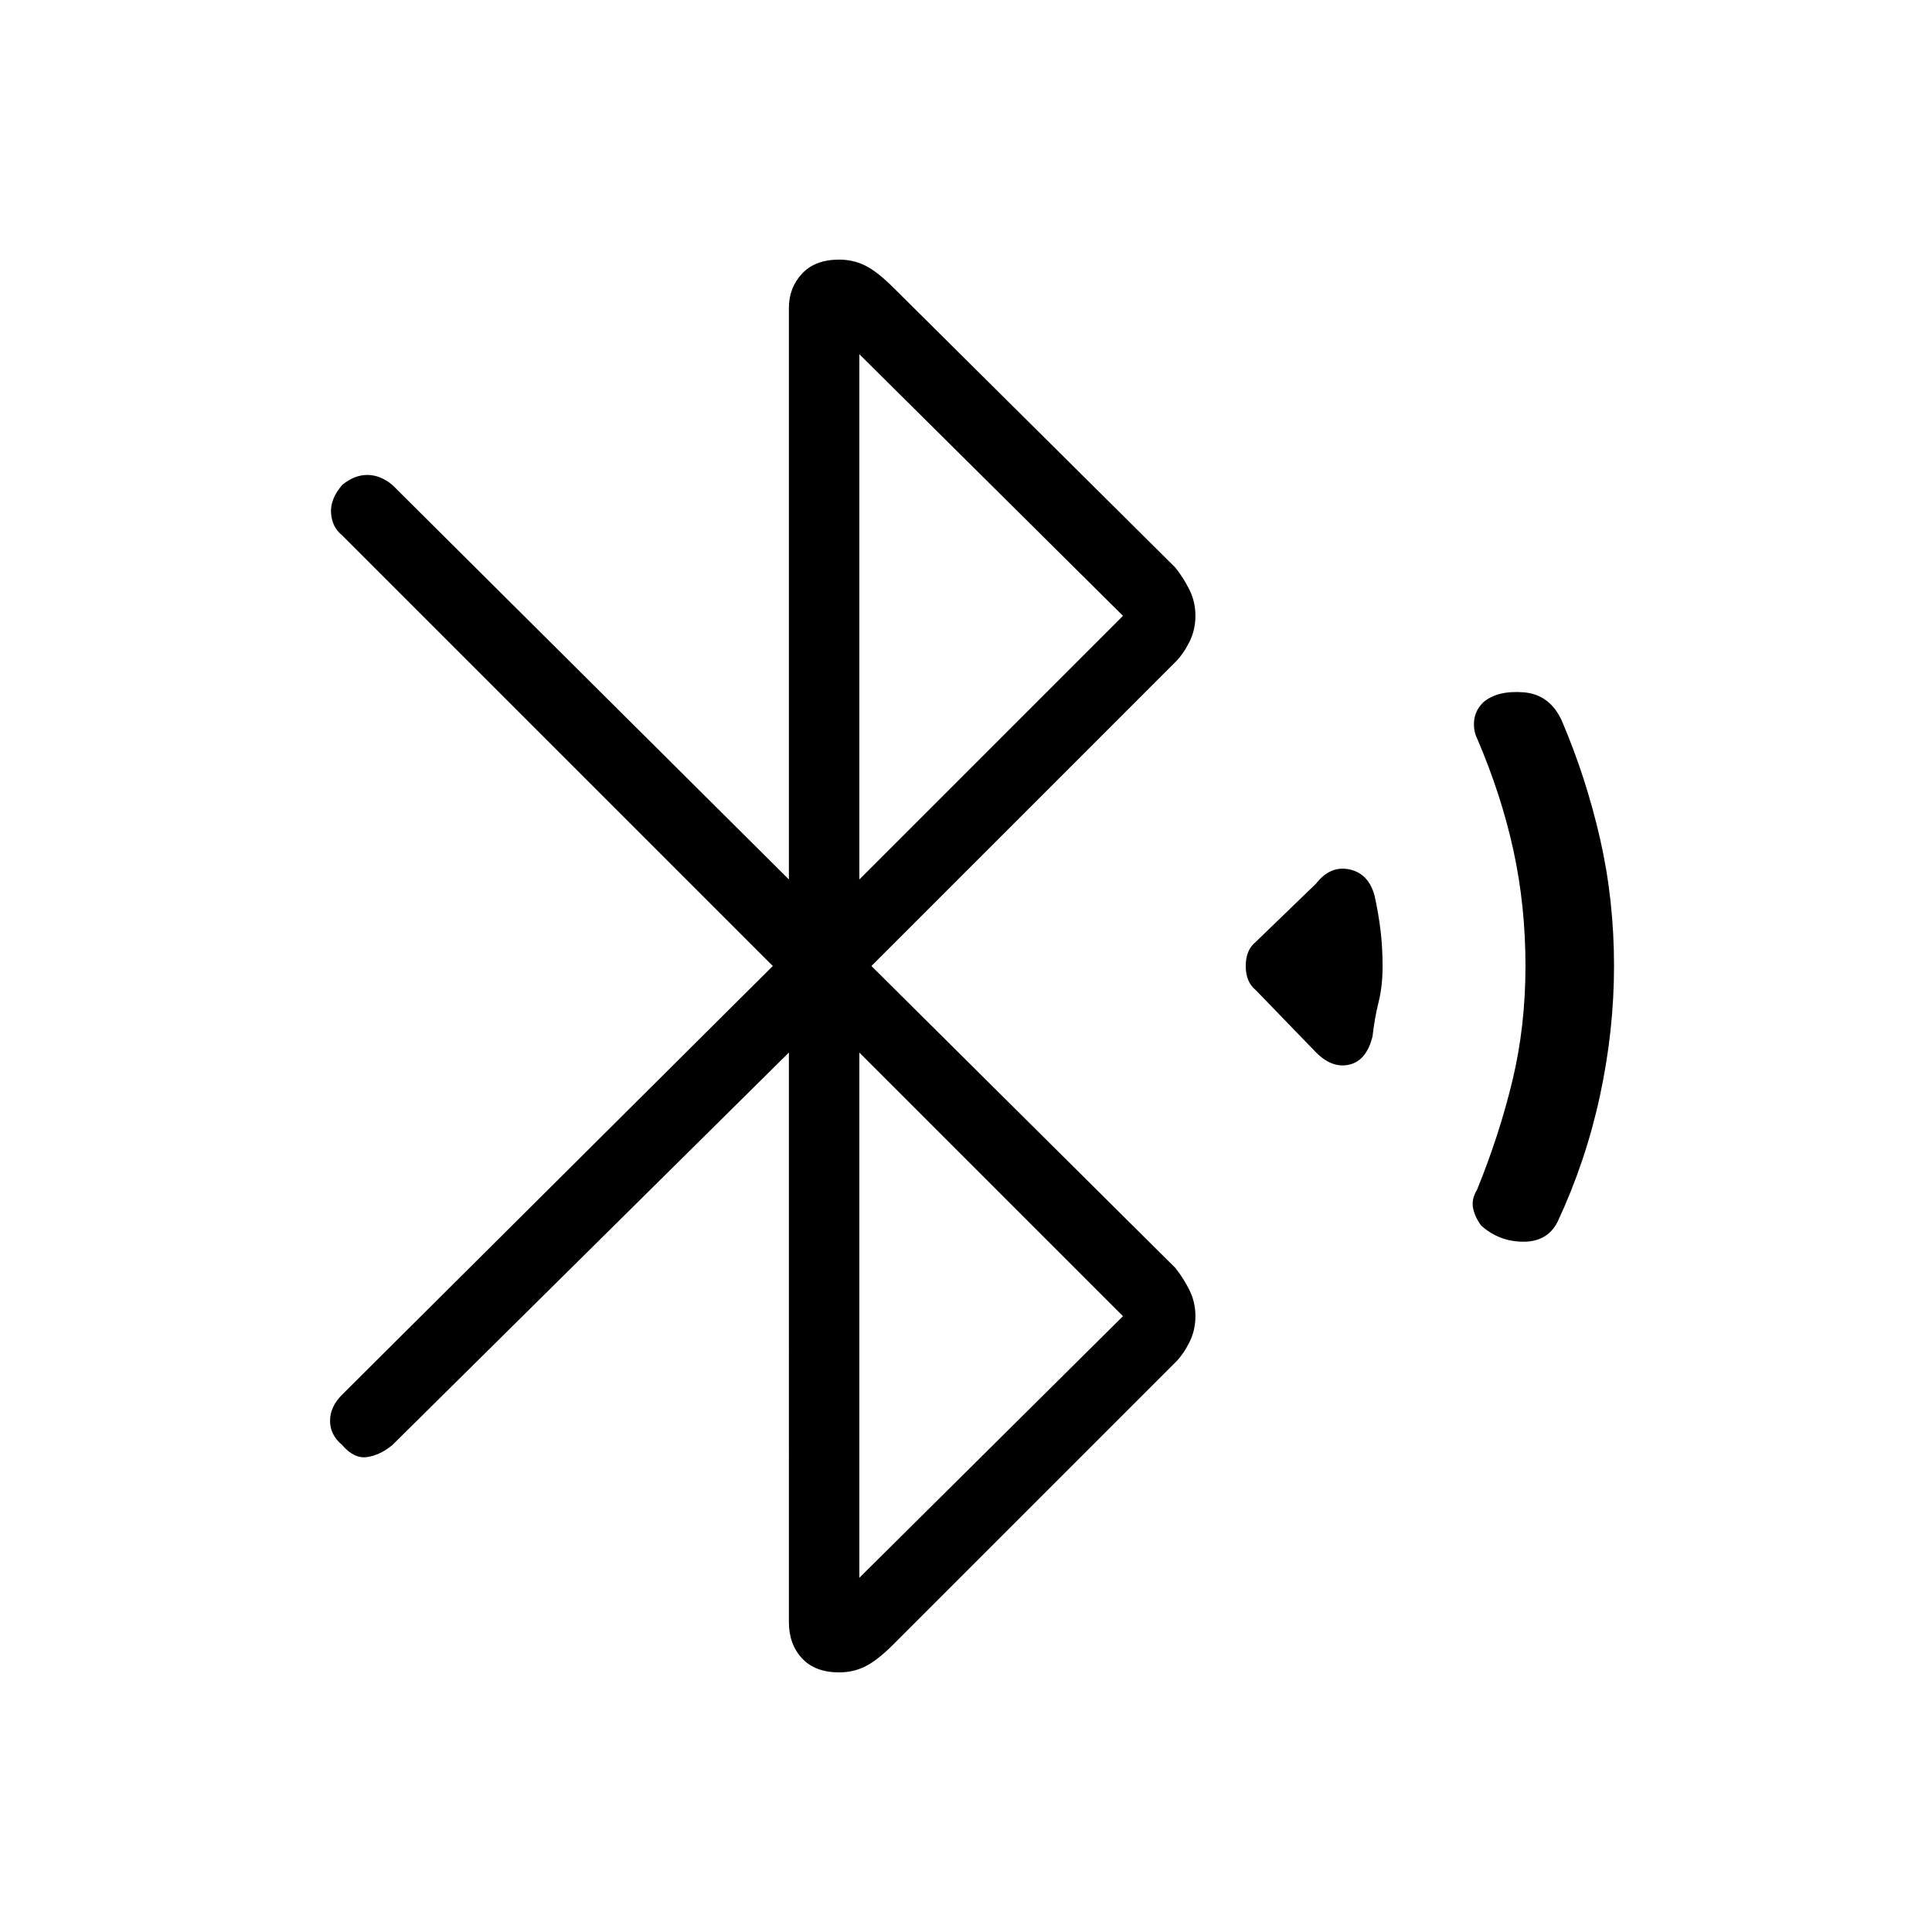<svg xmlns="http://www.w3.org/2000/svg" height="48" width="48"><path d="m32.7 26.15-1.5-1.55q-.25-.2-.25-.6 0-.4.25-.6l1.5-1.45q.35-.45.825-.35.475.1.625.65.1.45.15.875.05.425.05.875 0 .5-.1.9t-.15.85q-.15.6-.575.7-.425.1-.825-.3Zm4.1 4.3q-.15-.2-.2-.425-.05-.225.1-.475.55-1.35.875-2.7.325-1.35.325-2.85t-.3-2.875q-.3-1.375-.9-2.775-.1-.2-.075-.45.025-.25.225-.45.35-.3 1-.25.65.05.95.7.6 1.4.95 2.925T40.1 24q0 1.6-.35 3.225T38.7 30.35q-.25.5-.85.5t-1.05-.4Zm-17.2-4.3L9.75 35.9q-.3.25-.625.3-.325.05-.625-.3-.3-.25-.3-.6t.3-.65L19.2 24 8.5 13.3q-.25-.2-.275-.55-.025-.35.275-.7.3-.25.625-.25t.625.25l9.85 9.8V7.65q0-.5.325-.85t.925-.35q.35 0 .65.15.3.15.7.55l7 6.95q.2.25.35.55.15.3.15.65 0 .35-.15.65-.15.3-.35.5L21.65 24l7.55 7.5q.2.25.35.55.15.3.15.65 0 .35-.15.65-.15.3-.35.5l-7 7q-.4.4-.7.55-.3.15-.65.15-.6 0-.925-.35-.325-.35-.325-.9Zm1.75-4.3 6.55-6.55-6.55-6.5Zm0 17.35 6.55-6.5-6.55-6.55Z"/></svg>